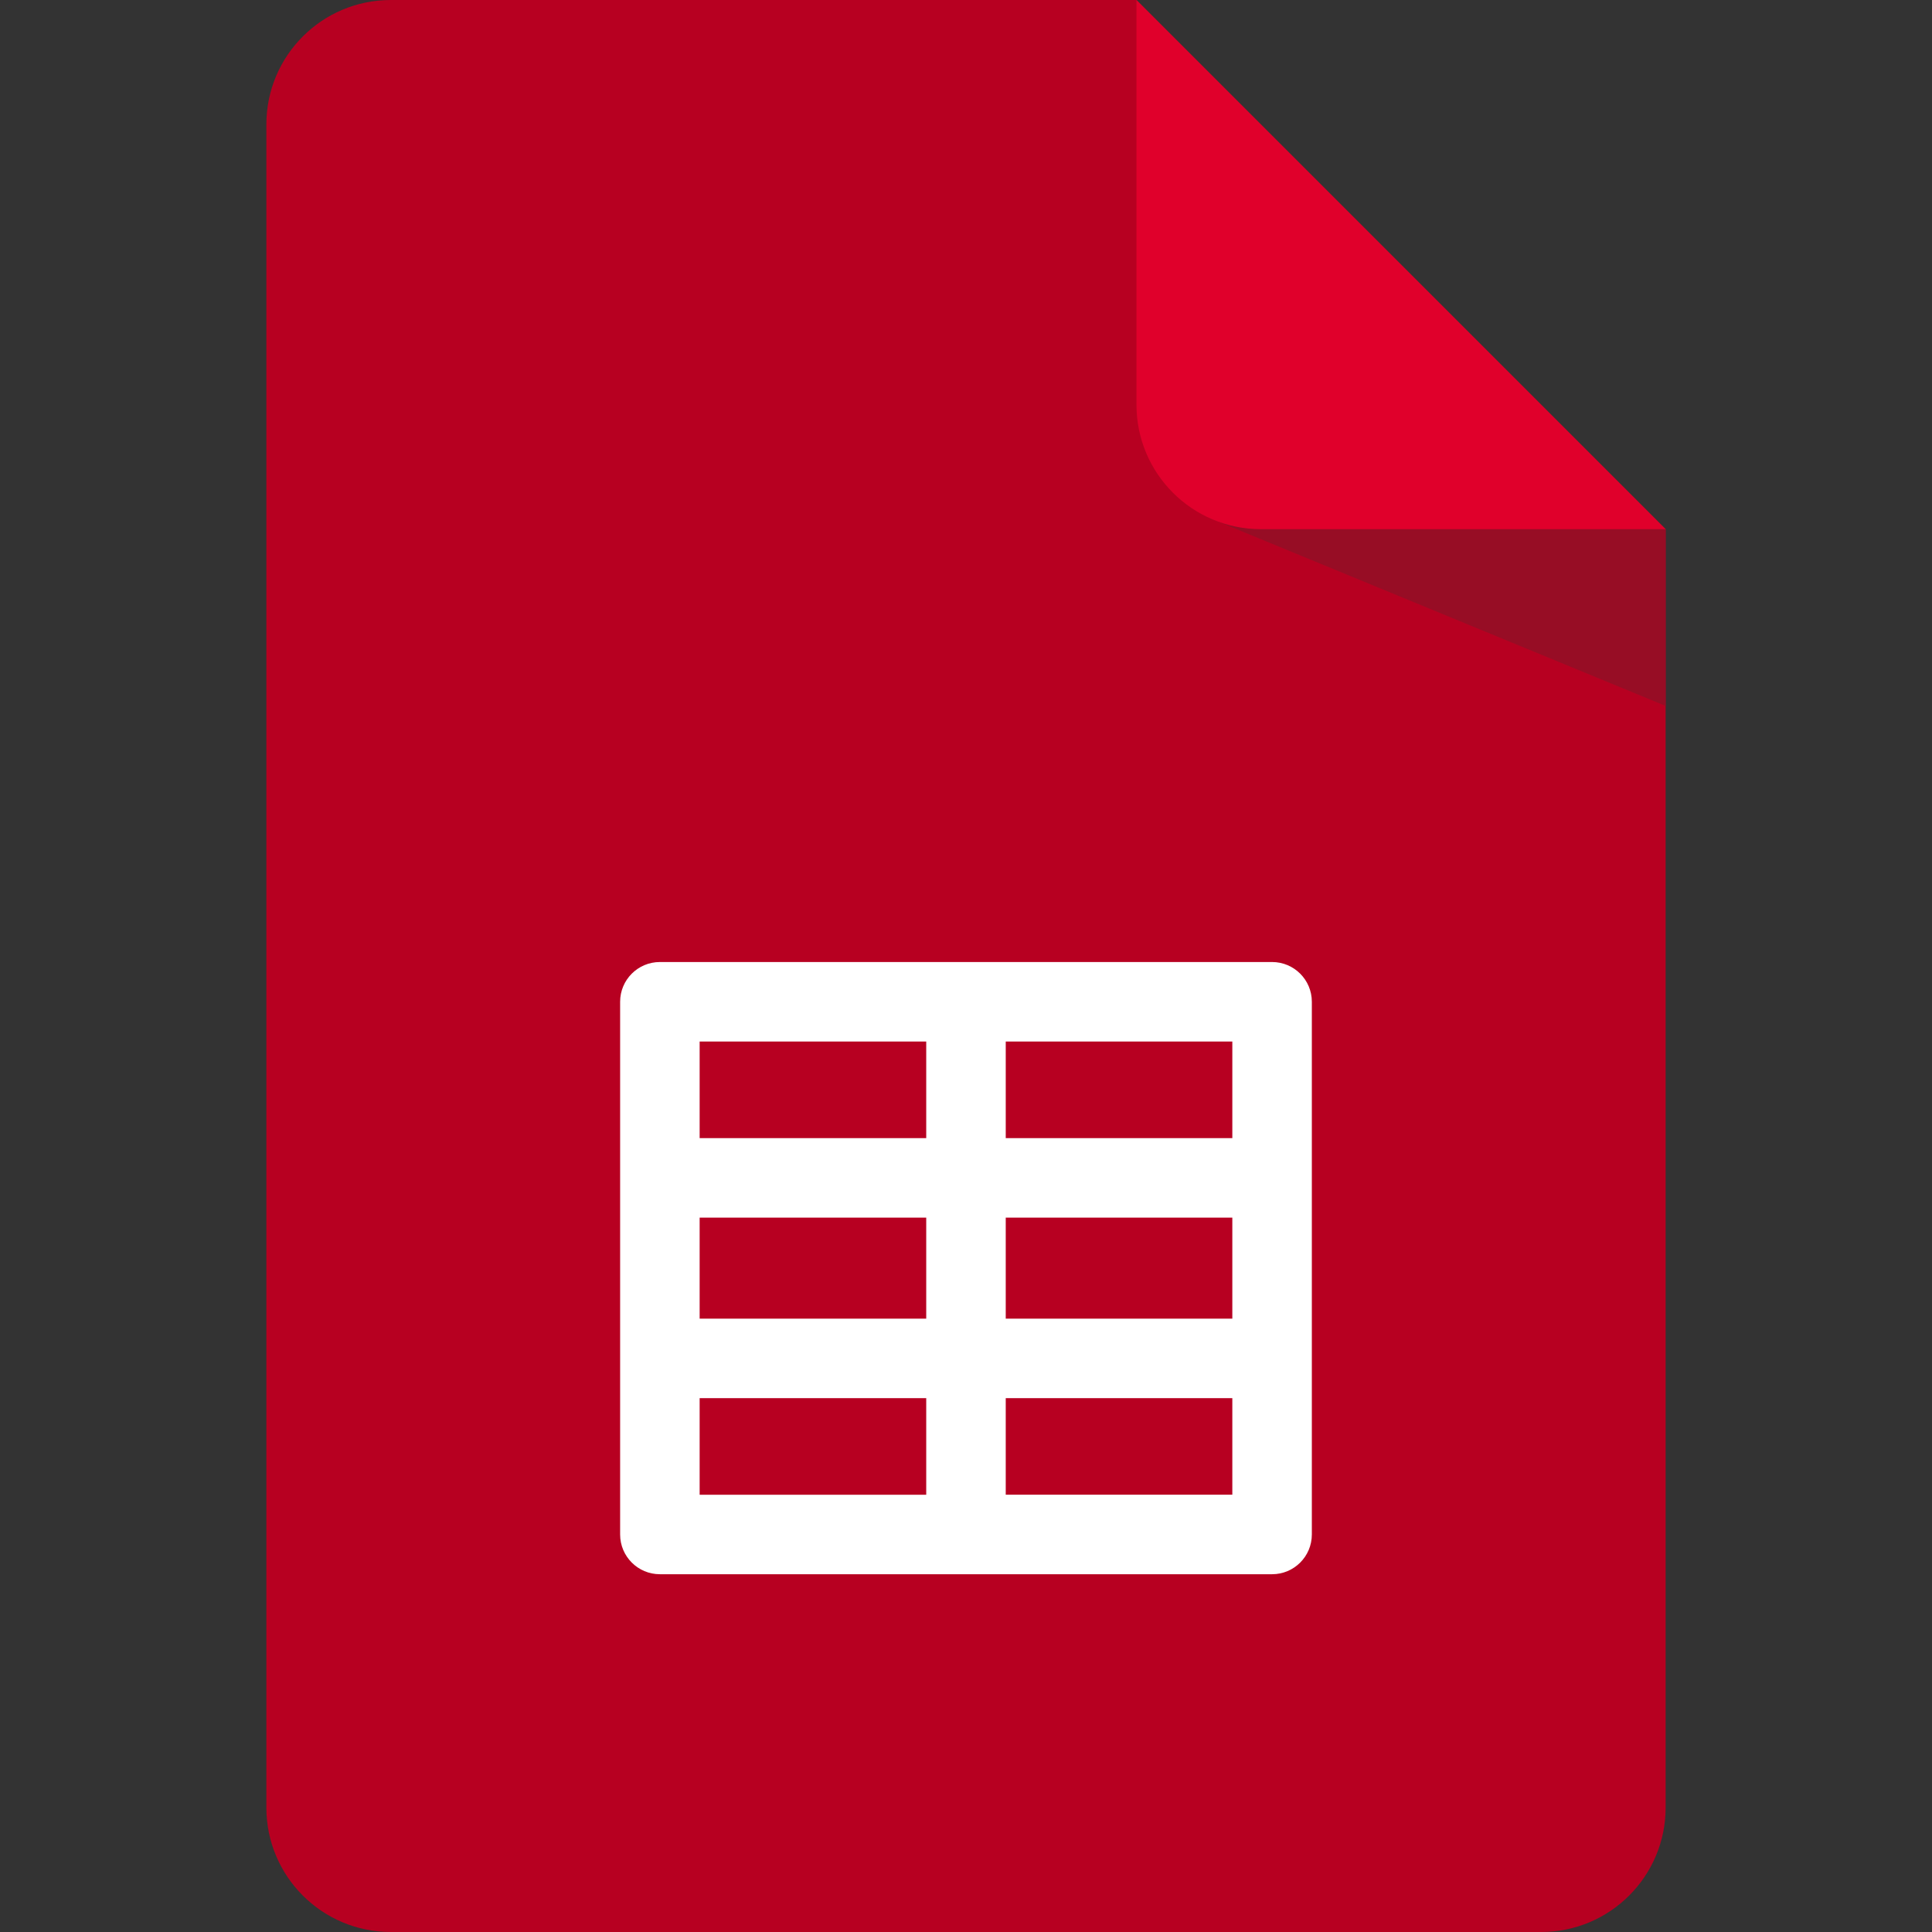 <?xml version="1.0"?>
<svg xmlns="http://www.w3.org/2000/svg" xmlns:xlink="http://www.w3.org/1999/xlink" version="1.1" id="Layer_1" x="0px" y="0px" viewBox="0 0 512 512" style="enable-background:new 0 0 512 512;" xml:space="preserve" class=""><rect x="0" y="0" width="512" height="512" fill="#333333" stroke="none"/><g><path style="fill:#B70021" d="M441.412,140.235v338.781c0,18.219-14.778,32.983-32.983,32.983H103.572  c-18.219,0-32.983-14.764-32.983-32.983V32.983C70.588,14.764,85.352,0,103.572,0h197.605L441.412,140.235z" data-original="#28B446" class="" data-old_color="#b70021"/><polygon style="fill:#970D25" points="320.31,137.188 441.412,187.079 441.412,140.235 372.751,119.962 " data-original="#219B38" class="" data-old_color="#990D25"/><path style="fill:#E0002B" d="M441.412,140.235H334.16c-18.22,0-32.983-14.764-32.983-32.983V0L441.412,140.235z" data-original="#6ACE7C" class="active-path" data-old_color="#DC002A"/><path style="fill:#FFFFFF" d="M337.115,254.946H174.876c-5.82,0-10.536,4.717-10.536,10.536v141.169  c0,5.818,4.716,10.536,10.536,10.536h162.239c5.82,0,10.536-4.717,10.536-10.536V265.482  C347.651,259.664,342.935,254.946,337.115,254.946z M185.412,322.682h60.048v26.773h-60.048V322.682z M266.531,322.682h60.048  v26.773h-60.048V322.682z M326.58,301.611h-60.048v-25.593h60.048L326.58,301.611L326.58,301.611z M245.46,276.018v25.592h-60.048  v-25.592H245.46z M185.412,370.526h60.048v25.592h-60.048V370.526z M266.531,396.117v-25.592h60.048v25.592H266.531z" data-original="#FFFFFF" class=""/></g> </svg>
